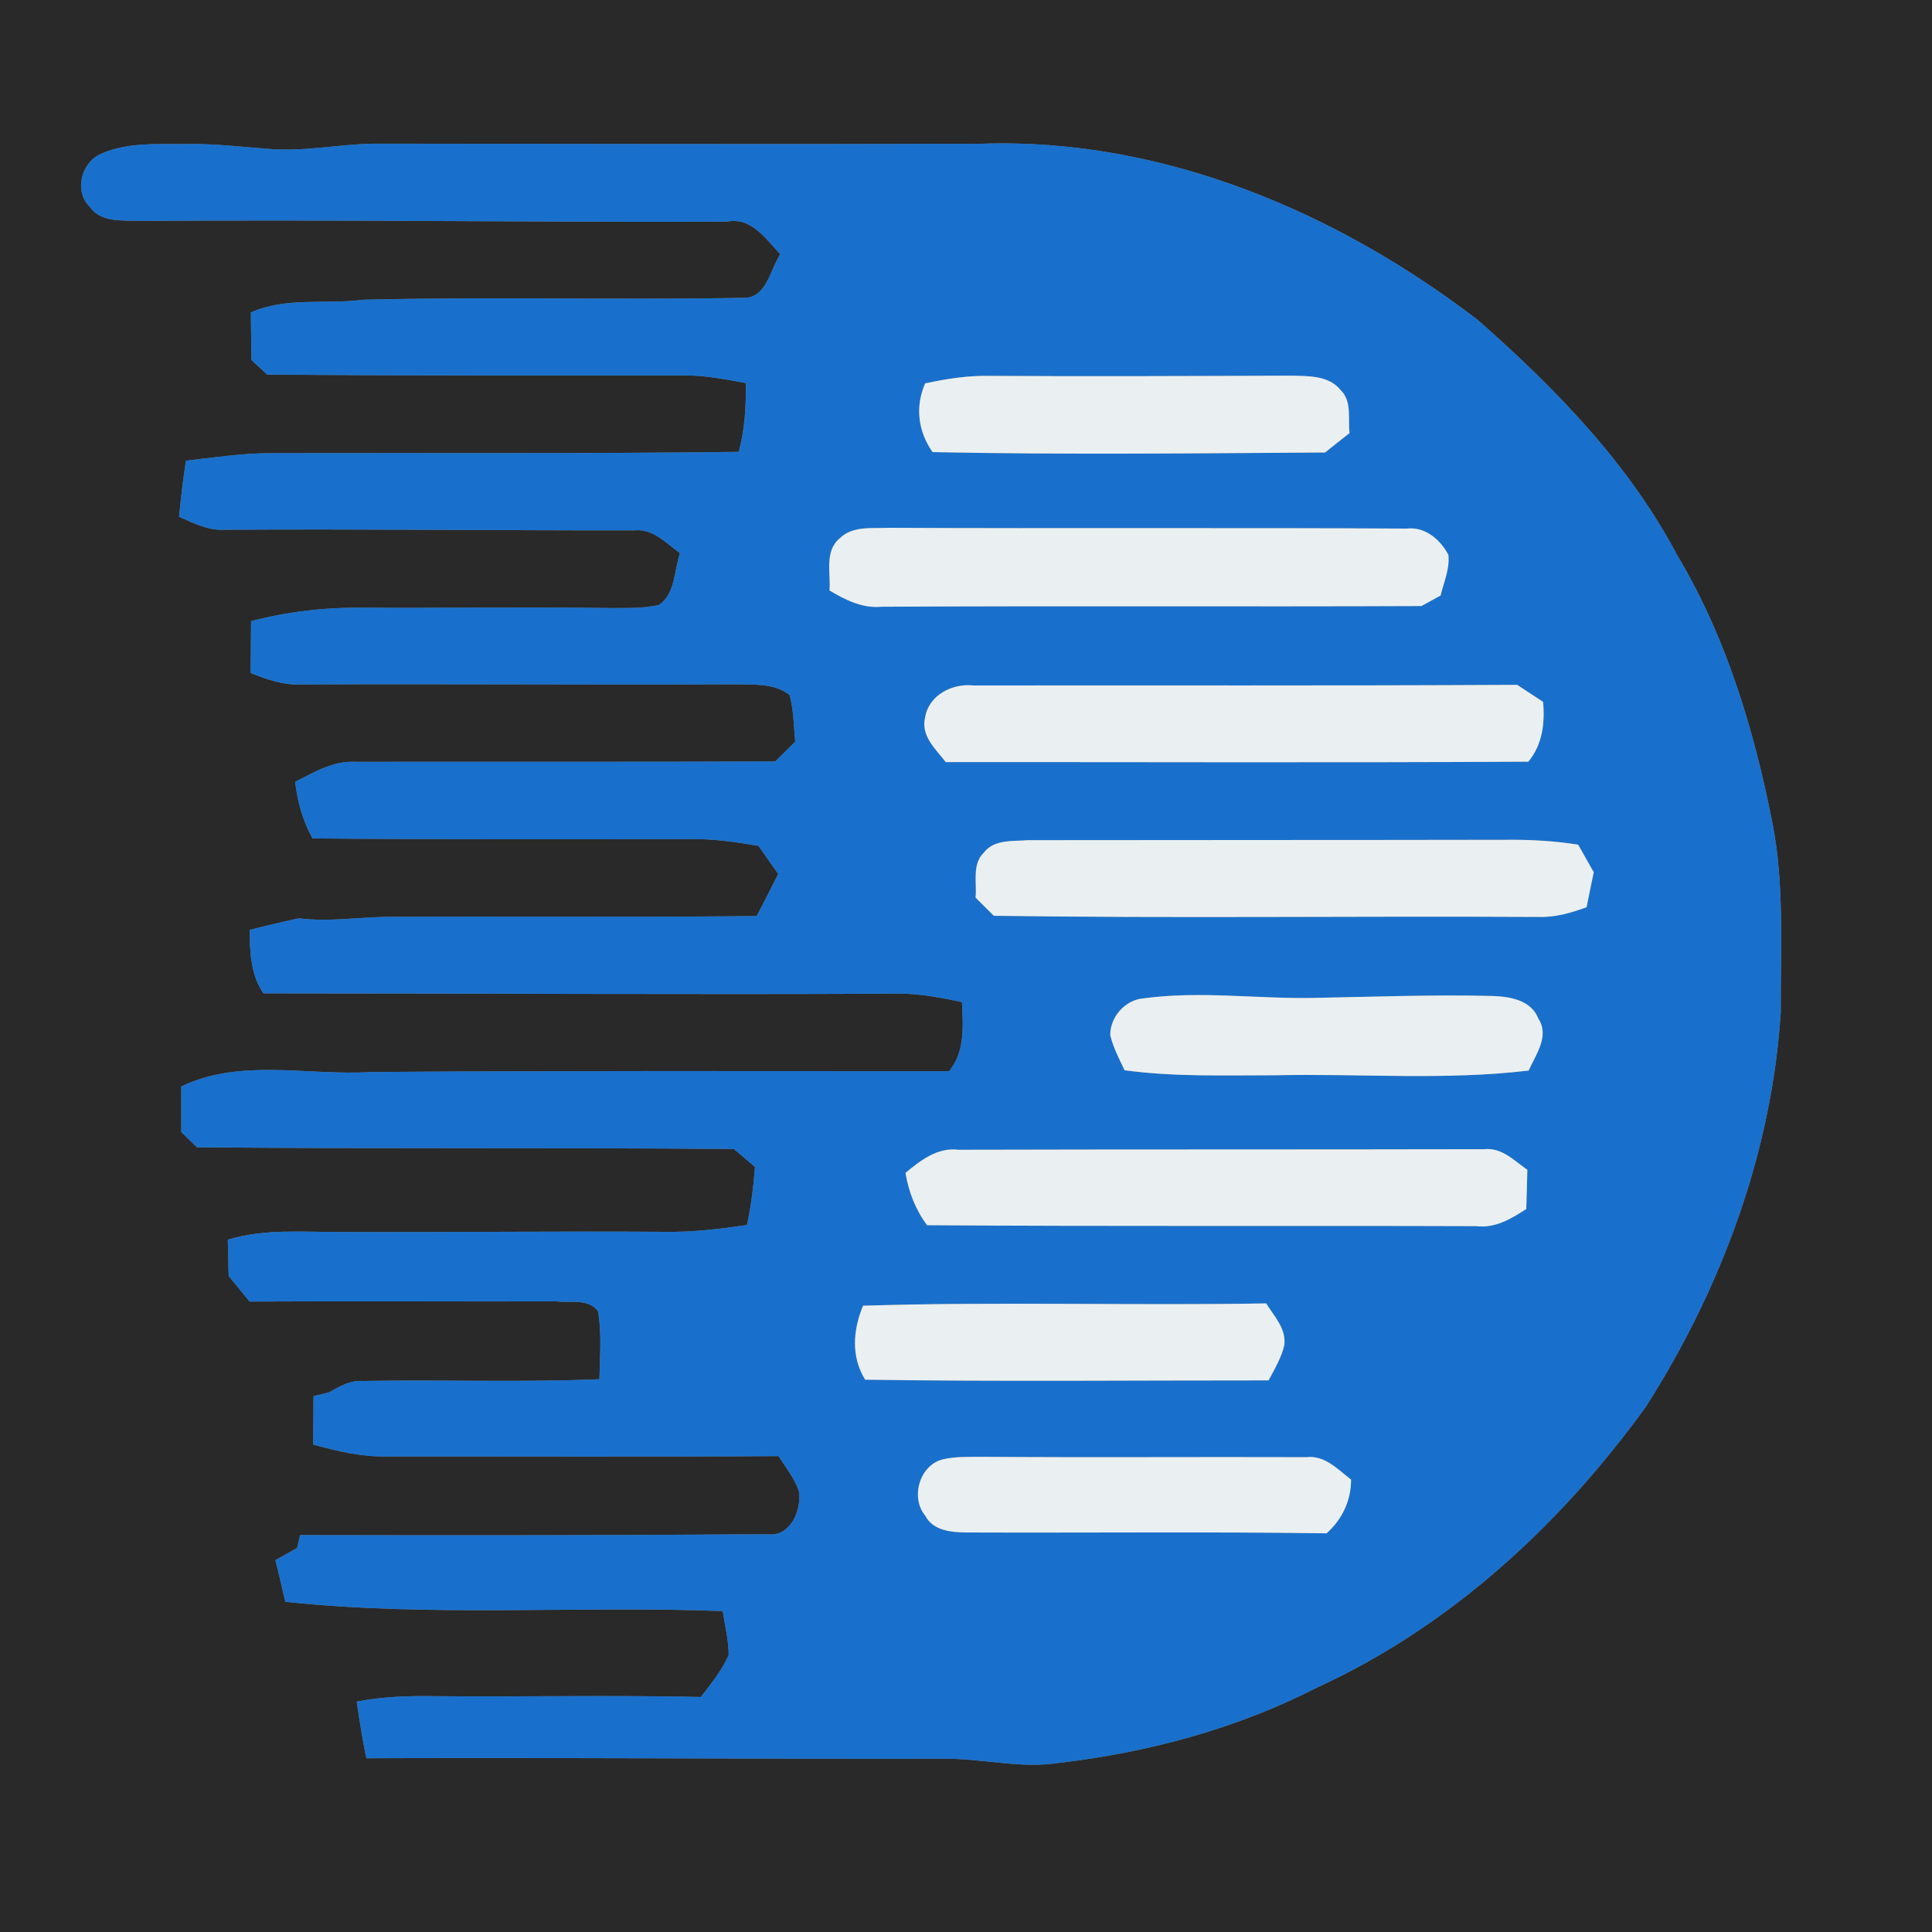 <?xml version="1.0" encoding="UTF-8" ?>
<!DOCTYPE svg PUBLIC "-//W3C//DTD SVG 1.1//EN" "http://www.w3.org/Graphics/SVG/1.1/DTD/svg11.dtd">
<svg width="250pt" height="250pt" viewBox="0 0 250 250" version="1.1" xmlns="http://www.w3.org/2000/svg">
<rect x="0" y="0" width="250" height="250" fill="#808080" stroke="none"/>
<g id="#292929ff">
<path fill="#292929" opacity="1.00" d=" M 0.00 0.00 L 250.00 0.00 L 250.00 250.00 L 0.00 250.00 L 0.00 0.00 M 12.98 19.94 C 10.49 21.12 9.58 24.74 11.60 26.75 C 13.06 28.83 15.81 28.49 18.03 28.59 C 43.37 28.39 68.72 28.78 94.06 28.68 C 97.26 28.05 99.06 30.92 100.97 32.89 C 99.66 34.86 99.18 38.68 96.15 38.54 C 79.75 38.84 63.34 38.37 46.94 38.79 C 42.12 39.42 37.02 38.40 32.46 40.43 C 32.49 42.49 32.51 44.54 32.54 46.59 C 33.21 47.22 33.89 47.85 34.57 48.47 C 52.70 48.63 70.84 48.56 88.98 48.58 C 91.51 48.62 94.01 49.11 96.50 49.57 C 96.56 52.56 96.38 55.57 95.59 58.47 C 75.40 58.73 55.21 58.59 35.02 58.64 C 31.34 58.64 27.71 59.21 24.07 59.61 C 23.67 62.02 23.42 64.45 23.17 66.87 C 25.02 67.67 26.88 68.66 28.97 68.55 C 46.66 68.43 64.36 68.65 82.05 68.63 C 84.49 68.36 86.19 70.29 87.99 71.58 C 87.22 73.79 87.41 76.78 85.31 78.26 C 83.23 78.78 81.07 78.65 78.96 78.68 C 68.31 78.53 57.67 78.70 47.02 78.64 C 42.13 78.57 37.22 79.14 32.49 80.38 C 32.47 82.61 32.45 84.85 32.44 87.08 C 34.53 87.94 36.72 88.68 39.02 88.57 C 57.68 88.47 76.33 88.64 94.99 88.55 C 97.42 88.63 100.13 88.33 102.18 89.94 C 102.70 91.90 102.71 93.95 102.90 95.97 C 102.04 96.82 101.18 97.68 100.32 98.53 C 82.23 98.61 64.14 98.55 46.05 98.58 C 43.17 98.41 40.65 99.91 38.19 101.17 C 38.50 103.73 39.16 106.24 40.45 108.49 C 56.96 108.64 73.47 108.61 89.98 108.58 C 92.72 108.58 95.44 109.00 98.15 109.46 C 98.99 110.67 99.84 111.87 100.70 113.08 C 99.79 114.91 98.86 116.73 97.91 118.54 C 81.92 118.71 65.93 118.56 49.95 118.64 C 46.19 118.72 42.42 119.30 38.66 118.83 C 36.54 119.28 34.43 119.79 32.32 120.33 C 32.32 123.16 32.43 126.12 34.09 128.54 C 61.38 128.54 88.68 128.71 115.97 128.58 C 118.85 128.52 121.68 129.08 124.48 129.67 C 124.62 132.75 124.90 136.07 122.81 138.61 C 97.86 138.61 72.92 138.53 47.98 138.72 C 39.84 139.22 31.09 136.90 23.45 140.59 C 23.46 142.55 23.46 144.52 23.46 146.49 C 24.14 147.15 24.81 147.80 25.49 148.46 C 48.64 148.67 71.80 148.48 94.96 148.68 C 95.87 149.46 96.77 150.23 97.69 151.00 C 97.51 153.53 97.19 156.04 96.66 158.52 C 93.14 159.03 89.59 159.46 86.03 159.40 C 72.03 159.30 58.04 159.48 44.05 159.42 C 39.19 159.44 34.21 158.97 29.48 160.42 C 29.52 161.98 29.56 163.55 29.59 165.11 C 30.49 166.21 31.39 167.31 32.29 168.42 C 45.52 168.35 58.75 168.43 71.99 168.40 C 73.80 168.62 76.14 167.97 77.39 169.69 C 77.88 172.59 77.63 175.54 77.56 178.47 C 67.36 178.90 57.14 178.51 46.93 178.70 C 45.31 178.59 43.92 179.41 42.57 180.17 C 42.07 180.30 41.07 180.54 40.57 180.66 C 40.56 182.75 40.54 184.83 40.53 186.92 C 43.63 187.79 46.80 188.53 50.04 188.47 C 66.94 188.45 83.83 188.53 100.73 188.42 C 101.68 189.88 102.81 191.29 103.38 192.97 C 103.75 195.42 102.25 198.94 99.30 198.53 C 79.15 198.68 58.99 198.68 38.83 198.64 C 38.74 199.05 38.55 199.88 38.45 200.30 C 37.51 200.82 36.58 201.36 35.64 201.89 C 36.08 203.68 36.51 205.47 36.92 207.27 C 55.72 209.27 74.66 207.76 93.52 208.47 C 93.80 210.36 94.29 212.23 94.29 214.16 C 93.42 216.17 92.00 217.86 90.69 219.59 C 79.14 219.33 67.58 219.59 56.03 219.48 C 52.72 219.43 49.41 219.56 46.16 220.19 C 46.51 222.64 46.90 225.09 47.41 227.52 C 72.28 227.40 97.16 227.63 122.03 227.58 C 127.04 227.51 132.00 228.90 137.01 228.12 C 148.60 226.77 160.09 223.68 170.50 218.33 C 187.70 210.44 202.01 197.23 213.01 181.98 C 222.74 166.69 229.28 149.13 230.43 130.96 C 230.38 122.78 230.93 114.50 229.34 106.42 C 226.96 94.42 223.38 82.44 217.05 71.88 C 210.78 59.99 201.23 50.21 191.22 41.40 C 172.96 27.40 150.34 17.81 127.02 18.60 C 101.03 18.69 75.03 18.61 49.03 18.59 C 44.36 18.56 39.74 19.63 35.06 19.29 C 31.73 19.04 28.42 18.66 25.08 18.63 C 21.04 18.73 16.76 18.24 12.98 19.94 Z" />
</g>
<g id="#1970ccff">
<path fill="#1970cc" opacity="1.00" d=" M 12.98 19.94 C 16.76 18.24 21.04 18.73 25.08 18.63 C 28.42 18.66 31.73 19.04 35.06 19.29 C 39.74 19.63 44.36 18.56 49.03 18.59 C 75.03 18.61 101.03 18.69 127.02 18.60 C 150.34 17.81 172.96 27.40 191.22 41.40 C 201.23 50.21 210.78 59.99 217.05 71.88 C 223.38 82.44 226.96 94.42 229.34 106.42 C 230.93 114.50 230.38 122.78 230.43 130.96 C 229.28 149.13 222.74 166.69 213.01 181.98 C 202.01 197.23 187.70 210.44 170.50 218.33 C 160.09 223.68 148.60 226.77 137.01 228.12 C 132.00 228.90 127.04 227.51 122.03 227.58 C 97.16 227.63 72.28 227.40 47.41 227.52 C 46.90 225.09 46.51 222.64 46.16 220.19 C 49.41 219.56 52.72 219.43 56.03 219.48 C 67.58 219.59 79.14 219.33 90.69 219.59 C 92.00 217.86 93.42 216.17 94.29 214.16 C 94.29 212.23 93.80 210.36 93.52 208.47 C 74.66 207.76 55.72 209.27 36.92 207.27 C 36.51 205.47 36.08 203.68 35.64 201.89 C 36.58 201.36 37.51 200.82 38.45 200.30 C 38.55 199.88 38.74 199.05 38.83 198.64 C 58.99 198.68 79.15 198.68 99.30 198.53 C 102.25 198.94 103.75 195.42 103.38 192.97 C 102.81 191.29 101.68 189.88 100.73 188.42 C 83.83 188.53 66.94 188.45 50.04 188.47 C 46.80 188.53 43.63 187.79 40.53 186.92 C 40.54 184.83 40.56 182.75 40.57 180.66 C 41.07 180.54 42.07 180.30 42.57 180.17 C 43.92 179.41 45.31 178.59 46.93 178.70 C 57.14 178.51 67.36 178.90 77.56 178.47 C 77.63 175.54 77.88 172.59 77.39 169.69 C 76.14 167.97 73.80 168.62 71.99 168.40 C 58.75 168.43 45.52 168.35 32.29 168.42 C 31.39 167.31 30.49 166.21 29.59 165.11 C 29.56 163.55 29.52 161.98 29.48 160.42 C 34.21 158.97 39.19 159.44 44.05 159.42 C 58.04 159.48 72.03 159.30 86.03 159.40 C 89.59 159.46 93.14 159.03 96.66 158.52 C 97.19 156.04 97.51 153.53 97.69 151.00 C 96.77 150.23 95.87 149.46 94.96 148.68 C 71.80 148.48 48.64 148.67 25.49 148.46 C 24.81 147.80 24.14 147.15 23.46 146.49 C 23.46 144.52 23.46 142.55 23.45 140.59 C 31.09 136.90 39.84 139.22 47.98 138.72 C 72.92 138.53 97.86 138.61 122.81 138.61 C 124.90 136.07 124.62 132.75 124.48 129.67 C 121.68 129.08 118.85 128.52 115.97 128.58 C 88.68 128.71 61.38 128.54 34.09 128.54 C 32.43 126.12 32.32 123.16 32.32 120.33 C 34.43 119.79 36.54 119.28 38.66 118.83 C 42.42 119.30 46.19 118.72 49.95 118.64 C 65.93 118.56 81.92 118.71 97.91 118.54 C 98.86 116.73 99.79 114.91 100.70 113.08 C 99.84 111.87 98.99 110.67 98.15 109.46 C 95.44 109.00 92.72 108.58 89.98 108.58 C 73.47 108.61 56.96 108.64 40.45 108.49 C 39.16 106.24 38.50 103.73 38.19 101.17 C 40.65 99.91 43.17 98.41 46.05 98.58 C 64.14 98.55 82.23 98.61 100.32 98.53 C 101.18 97.68 102.04 96.82 102.90 95.97 C 102.71 93.95 102.70 91.90 102.18 89.94 C 100.13 88.33 97.42 88.63 94.99 88.55 C 76.33 88.64 57.68 88.47 39.02 88.57 C 36.72 88.68 34.53 87.94 32.44 87.08 C 32.45 84.85 32.47 82.61 32.49 80.38 C 37.22 79.14 42.13 78.57 47.02 78.64 C 57.67 78.70 68.31 78.53 78.96 78.68 C 81.07 78.65 83.23 78.78 85.31 78.26 C 87.41 76.78 87.22 73.79 87.99 71.58 C 86.19 70.29 84.49 68.36 82.05 68.63 C 64.36 68.65 46.66 68.43 28.97 68.55 C 26.88 68.66 25.02 67.67 23.17 66.87 C 23.42 64.45 23.67 62.02 24.07 59.61 C 27.71 59.21 31.34 58.64 35.02 58.64 C 55.21 58.59 75.40 58.73 95.59 58.47 C 96.38 55.57 96.56 52.56 96.50 49.57 C 94.01 49.11 91.51 48.62 88.98 48.58 C 70.84 48.56 52.70 48.63 34.57 48.47 C 33.89 47.85 33.21 47.22 32.54 46.59 C 32.51 44.54 32.49 42.49 32.46 40.43 C 37.02 38.40 42.12 39.42 46.94 38.79 C 63.34 38.37 79.75 38.84 96.15 38.54 C 99.18 38.68 99.66 34.86 100.97 32.89 C 99.06 30.92 97.26 28.05 94.06 28.68 C 68.72 28.78 43.37 28.39 18.03 28.59 C 15.81 28.49 13.06 28.83 11.60 26.75 C 9.58 24.74 10.49 21.12 12.98 19.94 M 119.71 49.61 C 118.40 52.67 118.79 55.78 120.67 58.50 C 137.60 58.85 154.54 58.66 171.47 58.55 C 172.52 57.70 173.57 56.87 174.63 56.04 C 174.40 54.17 174.98 51.93 173.47 50.47 C 171.93 48.54 169.19 48.67 166.97 48.61 C 153.99 48.66 141.00 48.72 128.02 48.64 C 125.22 48.58 122.44 49.03 119.71 49.61 M 108.64 69.68 C 106.66 71.32 107.52 74.18 107.34 76.41 C 109.38 77.62 111.58 78.74 114.04 78.51 C 137.34 78.38 160.63 78.52 183.93 78.42 C 184.55 78.08 185.79 77.40 186.41 77.06 C 186.83 75.33 187.61 73.62 187.42 71.80 C 186.37 69.82 184.41 68.12 182.03 68.40 C 159.67 68.27 137.31 68.41 114.95 68.30 C 112.82 68.41 110.31 68.01 108.64 69.68 M 119.72 92.80 C 119.11 95.22 121.07 96.91 122.38 98.61 C 147.51 98.60 172.64 98.70 197.77 98.56 C 199.58 96.36 199.93 93.58 199.67 90.82 C 198.55 90.09 197.43 89.36 196.32 88.62 C 172.87 88.75 149.42 88.67 125.97 88.70 C 123.25 88.40 120.21 89.92 119.72 92.80 M 127.31 110.33 C 125.75 111.84 126.43 114.21 126.24 116.15 C 127.03 116.93 127.82 117.71 128.60 118.50 C 152.08 118.84 175.57 118.52 199.05 118.65 C 201.21 118.73 203.30 118.13 205.30 117.39 C 205.60 115.88 205.91 114.37 206.23 112.87 C 205.56 111.68 204.88 110.49 204.21 109.30 C 201.16 108.82 198.08 108.64 195.00 108.67 C 174.33 108.71 153.67 108.69 133.00 108.72 C 131.08 108.89 128.63 108.58 127.31 110.33 M 143.67 133.97 C 144.06 135.56 144.82 137.02 145.52 138.49 C 151.96 139.36 158.47 139.14 164.95 139.14 C 175.90 138.89 186.90 139.83 197.80 138.53 C 198.73 136.48 200.53 134.07 199.07 131.82 C 198.12 129.40 195.40 128.96 193.12 128.88 C 185.41 128.69 177.70 128.99 169.99 129.13 C 162.65 129.27 155.28 128.19 147.97 129.19 C 145.61 129.36 143.62 131.62 143.67 133.97 M 117.17 151.77 C 117.58 154.22 118.47 156.55 119.97 158.54 C 143.65 158.71 167.33 158.58 191.00 158.66 C 193.45 158.97 195.54 157.72 197.50 156.44 C 197.55 154.75 197.59 153.07 197.64 151.38 C 195.94 150.19 194.30 148.44 192.02 148.71 C 169.35 148.76 146.68 148.72 124.01 148.78 C 121.28 148.45 119.13 150.16 117.17 151.77 M 111.68 168.96 C 110.38 172.10 110.10 175.52 111.95 178.53 C 129.35 178.79 146.75 178.61 164.15 178.62 C 164.94 177.15 165.81 175.69 166.19 174.05 C 166.46 171.94 164.86 170.31 163.84 168.66 C 146.45 168.96 129.06 168.41 111.68 168.96 M 119.72 196.11 C 120.70 198.06 123.09 198.28 125.02 198.30 C 140.57 198.36 156.12 198.19 171.66 198.41 C 173.68 196.60 174.82 194.19 174.83 191.46 C 173.11 190.15 171.45 188.29 169.07 188.56 C 155.04 188.51 141.01 188.62 126.98 188.51 C 125.31 188.54 123.61 188.45 121.97 188.85 C 118.98 189.61 117.79 193.80 119.72 196.11 Z" />
</g>
<g id="#eaf0f2ff">
<path fill="#eaf0f2" opacity="1.00" d=" M 119.71 49.61 C 122.44 49.03 125.22 48.58 128.02 48.64 C 141.00 48.72 153.99 48.66 166.97 48.61 C 169.19 48.67 171.93 48.54 173.47 50.47 C 174.98 51.93 174.40 54.17 174.63 56.04 C 173.57 56.87 172.52 57.70 171.47 58.55 C 154.54 58.66 137.60 58.85 120.67 58.50 C 118.79 55.78 118.40 52.67 119.71 49.61 Z" />
<path fill="#eaf0f2" opacity="1.00" d=" M 108.64 69.68 C 110.31 68.01 112.82 68.41 114.95 68.30 C 137.31 68.41 159.67 68.27 182.03 68.40 C 184.41 68.12 186.37 69.82 187.42 71.80 C 187.61 73.62 186.83 75.33 186.41 77.06 C 185.79 77.40 184.55 78.08 183.93 78.42 C 160.63 78.52 137.34 78.38 114.04 78.51 C 111.58 78.74 109.38 77.62 107.34 76.41 C 107.52 74.18 106.66 71.32 108.64 69.68 Z" />
<path fill="#eaf0f2" opacity="1.00" d=" M 119.72 92.80 C 120.21 89.92 123.25 88.40 125.97 88.70 C 149.42 88.67 172.87 88.75 196.32 88.62 C 197.43 89.36 198.55 90.09 199.67 90.82 C 199.93 93.58 199.58 96.36 197.77 98.56 C 172.64 98.70 147.51 98.60 122.38 98.61 C 121.07 96.91 119.11 95.22 119.72 92.80 Z" />
<path fill="#eaf0f2" opacity="1.00" d=" M 127.31 110.33 C 128.63 108.58 131.08 108.89 133.00 108.72 C 153.67 108.69 174.33 108.71 195.00 108.67 C 198.08 108.64 201.16 108.82 204.21 109.30 C 204.88 110.49 205.56 111.68 206.23 112.87 C 205.91 114.37 205.60 115.88 205.30 117.39 C 203.30 118.13 201.21 118.73 199.05 118.65 C 175.57 118.52 152.08 118.84 128.60 118.50 C 127.82 117.71 127.03 116.93 126.24 116.15 C 126.43 114.21 125.75 111.84 127.31 110.33 Z" />
<path fill="#eaf0f2" opacity="1.00" d=" M 143.67 133.97 C 143.62 131.62 145.61 129.36 147.97 129.19 C 155.28 128.19 162.65 129.27 169.99 129.13 C 177.70 128.99 185.41 128.69 193.12 128.88 C 195.40 128.96 198.12 129.40 199.07 131.82 C 200.53 134.07 198.73 136.48 197.80 138.53 C 186.90 139.83 175.90 138.89 164.95 139.14 C 158.47 139.14 151.96 139.36 145.52 138.49 C 144.82 137.02 144.06 135.56 143.67 133.97 Z" />
<path fill="#eaf0f2" opacity="1.00" d=" M 117.17 151.77 C 119.13 150.16 121.28 148.45 124.01 148.78 C 146.68 148.72 169.35 148.76 192.02 148.71 C 194.30 148.44 195.94 150.19 197.64 151.38 C 197.59 153.07 197.55 154.75 197.50 156.44 C 195.54 157.72 193.45 158.97 191.00 158.66 C 167.33 158.58 143.65 158.71 119.97 158.54 C 118.47 156.55 117.58 154.22 117.17 151.77 Z" />
<path fill="#eaf0f2" opacity="1.00" d=" M 111.68 168.96 C 129.06 168.41 146.45 168.96 163.84 168.66 C 164.86 170.31 166.46 171.94 166.19 174.05 C 165.81 175.69 164.94 177.15 164.15 178.62 C 146.75 178.61 129.35 178.79 111.95 178.53 C 110.10 175.52 110.38 172.10 111.68 168.96 Z" />
<path fill="#eaf0f2" opacity="1.00" d=" M 119.72 196.11 C 117.79 193.80 118.98 189.61 121.97 188.85 C 123.61 188.45 125.31 188.54 126.98 188.51 C 141.01 188.62 155.04 188.51 169.07 188.56 C 171.45 188.29 173.11 190.15 174.83 191.46 C 174.82 194.19 173.68 196.60 171.66 198.41 C 156.12 198.19 140.57 198.36 125.02 198.30 C 123.09 198.28 120.70 198.06 119.72 196.11 Z" />
</g>
</svg>

